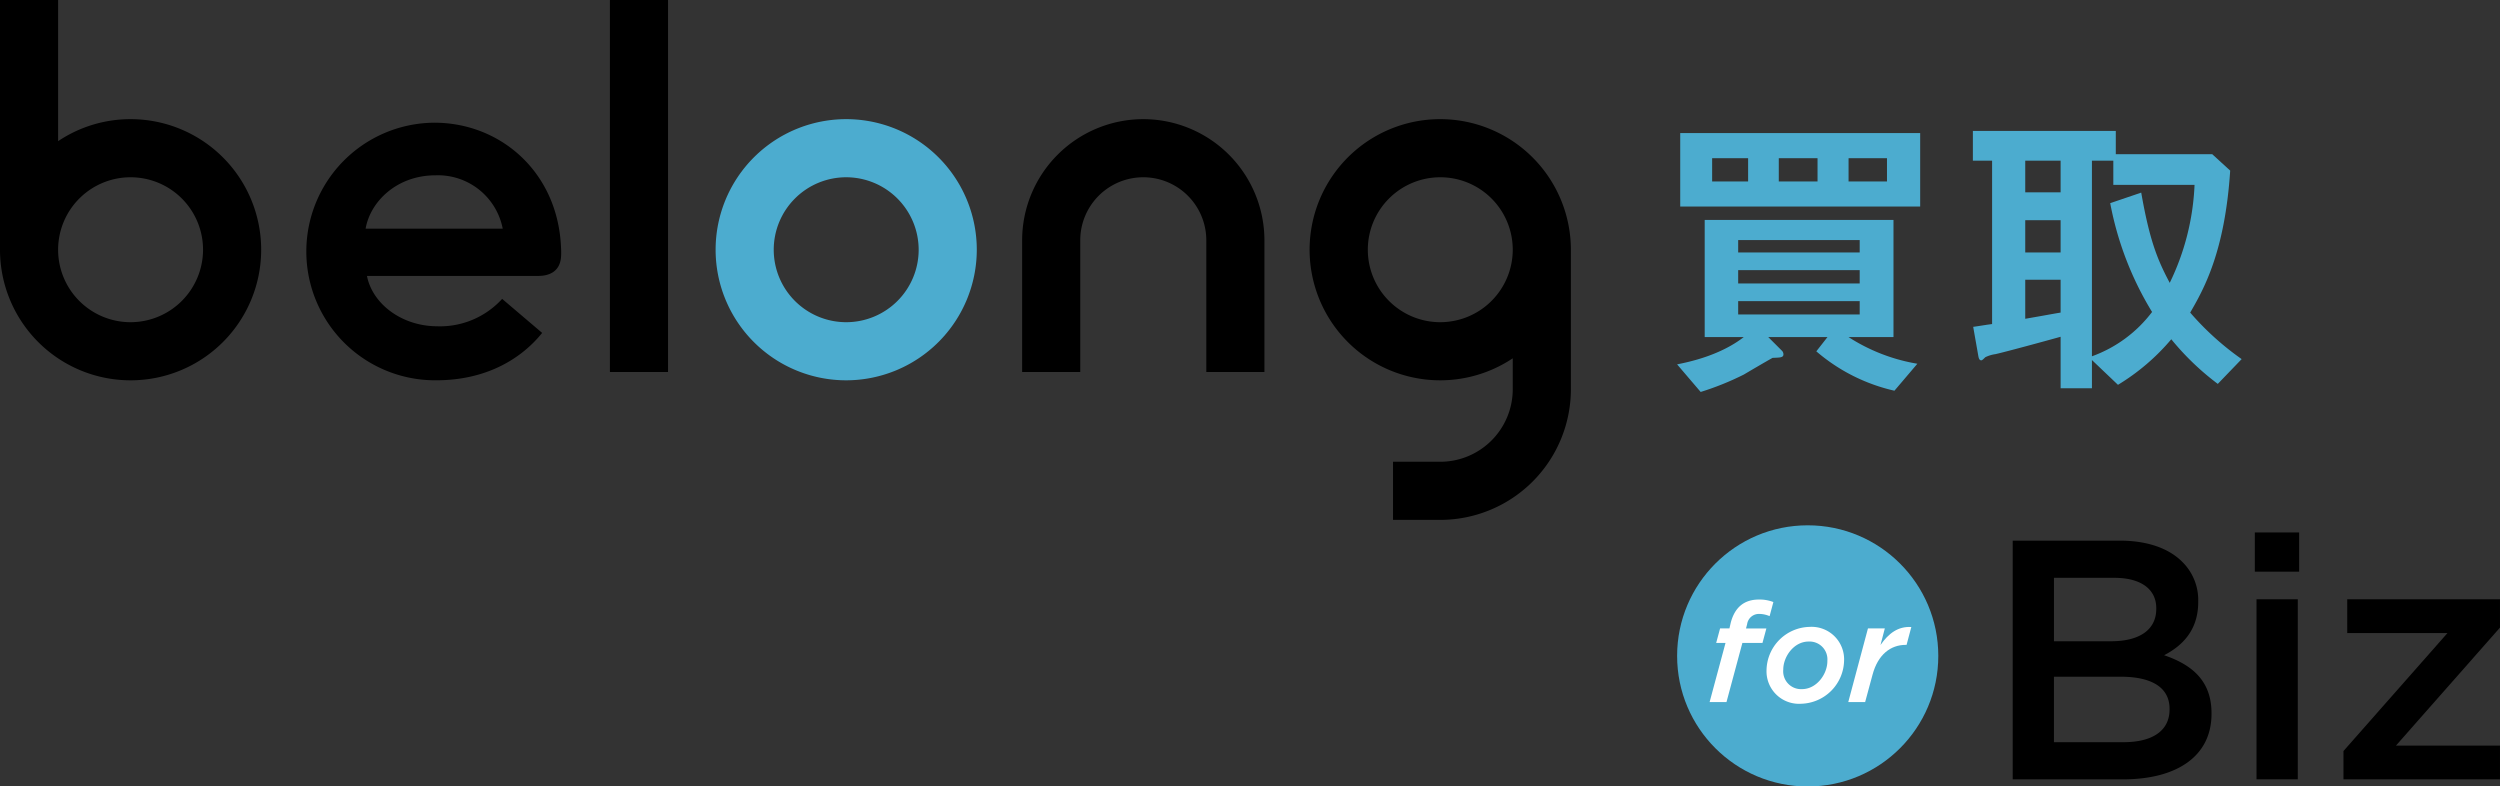 <svg height="128.982" viewBox="0 0 410 128.982" width="410" xmlns="http://www.w3.org/2000/svg"><rect x="0" y="0" width="410" height="128.982" fill="#333333" stroke="none"/><path d="m286.993 98.655a21.416 21.416 0 1 1 21.416-21.416 21.44 21.44 0 0 1 -21.416 21.416zm0-33.3a11.884 11.884 0 1 0 11.884 11.884 11.9 11.9 0 0 0 -11.884-11.884z" fill="#4caccf" transform="translate(-148.216 -36.283)"/><path d="m370.88 55.823a19.891 19.891 0 0 0 -19.869 19.868v21.6h9.532v-21.6a10.336 10.336 0 1 1 20.672 0v21.6h9.532v-21.6a19.891 19.891 0 0 0 -19.867-19.868z" transform="translate(-183.381 -36.283)"/><path d="m452.581 55.823a21.416 21.416 0 1 0 11.884 39.222v5.083a11.9 11.9 0 0 1 -11.884 11.884h-7.75v9.532h7.75a21.44 21.44 0 0 0 21.419-21.416v-22.889a21.44 21.44 0 0 0 -21.419-21.416zm0 33.3a11.884 11.884 0 1 1 11.884-11.884 11.9 11.9 0 0 1 -11.884 11.883z" transform="translate(-216.374 -36.283)"/><path d="m193.264 77.492c-.421-12.541-9.94-20.715-20.86-20.677a21.123 21.123 0 0 0 -.089 42.243q.251 0 .5 0c7.807 0 13.68-3.226 17.344-7.769l-6.56-5.58a13.8 13.8 0 0 1 -10.748 4.491c-5.7-.044-10.514-3.641-11.425-8.259h28.125c1.5 0 3.47-.524 3.7-3.034a10.624 10.624 0 0 0 .013-1.415zm-20.6-12.048a10.822 10.822 0 0 1 11.03 8.75h-22.487c.768-4.45 5.128-8.75 11.457-8.75z" transform="translate(-101.246 -36.692)"/><path d="m236.112 22.616v61.006h9.532v-61.006z" transform="translate(-136.087 -22.615)"/><path d="m87.53 42.155a21.291 21.291 0 0 0 -11.884 3.61v-22.886-.263h-9.532v40.955a21.416 21.416 0 1 0 21.416-21.416zm0 33.3a11.884 11.884 0 1 1 11.883-11.885 11.9 11.9 0 0 1 -11.883 11.884z" transform="translate(-66.114 -22.615)"/><g fill="#4caccf"><path d="m270.472 226.825a29.739 29.739 0 0 1 -12.812-6.457l1.83-2.338h-9.71l2.288 2.287a.847.847 0 0 1 .2.56c0 .56-.712.509-1.779.56-1.373.763-3.865 2.236-4.729 2.745a46.715 46.715 0 0 1 -7.067 2.847l-3.864-4.525c2.033-.407 7.067-1.474 10.931-4.474h-6.406v-19.218h30.963v19.218h-7.372a29.912 29.912 0 0 0 11.287 4.372zm-35.131-30.2v-12.05h39.352v12.05zm11.134-7.932h-5.9v3.814h5.9zm18.3 13.423h-19.93v2.033h19.93zm0 4.932h-19.93v2.186h19.93zm0 5.084h-19.93v2.186h19.93zm-6.915-23.438h-6.355v3.814h6.355zm11.389 0h-6.3v3.814h6.3z" transform="translate(40.216 -162.748)"/><path d="m357.432 225.458a43.546 43.546 0 0 1 -7.625-7.321 35.471 35.471 0 0 1 -8.746 7.474l-4.27-4.067v4.626h-5.135v-8.44c-2.9.813-9.1 2.491-10.677 2.847a5.466 5.466 0 0 0 -1.677.508c-.305.3-.508.508-.661.508-.255 0-.407-.2-.508-.864l-.814-4.627c1.424-.2 1.576-.255 3.1-.458v-26.792h-3.152v-4.881h23.438v3.813h15.812l2.949 2.695c-.864 13.32-4.322 19.422-6.559 23.285a46.221 46.221 0 0 0 8.44 7.627zm-25.777-36.606h-5.8v5.185h5.8zm0 9.761h-5.8v5.287h5.8zm0 9.762h-5.8v6.406c3.813-.661 4.525-.814 5.8-1.017zm8.643-15.558v-3.966h-3.508v32.082a21.5 21.5 0 0 0 9.864-7.271 52.877 52.877 0 0 1 -6.864-17.846l5.085-1.729c1.373 7.83 2.644 10.982 4.677 14.8a40.506 40.506 0 0 0 4.068-16.066z" transform="translate(6.285 -162.499)"/><circle cx="296.464" cy="107.567" r="21.416"/></g><path d="m423.166 211.757h-1.533l.641-2.379h1.533l.228-.984c.687-2.562 2.265-3.752 4.6-3.752a6.266 6.266 0 0 1 2.379.411l-.618 2.311a4.417 4.417 0 0 0 -1.696-.364 1.952 1.952 0 0 0 -1.991 1.693l-.182.687h3.34l-.641 2.379h-3.294l-2.608 9.7h-2.768z" fill="#fff" transform="translate(-140.181 -106.317)"/><path d="m436.422 219.355a7.225 7.225 0 0 1 7.046-7.092 5.333 5.333 0 0 1 5.673 5.536 7.236 7.236 0 0 1 -7.046 7.069 5.327 5.327 0 0 1 -5.673-5.513zm9.974-1.487a2.927 2.927 0 0 0 -3.089-3.2c-2.379 0-4.141 2.448-4.141 4.6a2.927 2.927 0 0 0 3.088 3.2c2.335-.002 4.146-2.404 4.146-4.6z" fill="#fff" transform="translate(-146.711 -109.453)"/><path d="m462.435 212.523h2.765l-.709 2.722c1.327-1.922 2.9-3.088 5.055-2.951l-.778 2.928h-.16c-2.425 0-4.529 1.555-5.422 4.895l-1.212 4.484h-2.768z" fill="#fff" transform="translate(-156.09 -109.462)"/><path d="m505.038 188.224h17.562c4.474 0 8 1.23 10.234 3.467a8.77 8.77 0 0 1 2.628 6.488v.112c0 4.7-2.685 7.214-5.593 8.724 4.586 1.566 7.774 4.194 7.774 9.507v.112c0 6.991-5.76 10.737-14.484 10.737h-18.121zm16.162 16.5c4.418 0 7.382-1.734 7.382-5.313v-.111c0-3.077-2.461-4.978-6.879-4.978h-9.9v10.4zm2.013 16.554c4.7 0 7.55-1.845 7.55-5.369v-.112c0-3.3-2.628-5.257-8.053-5.257h-10.91v10.738z" transform="translate(-174.954 -99.559)"/><path d="m572.521 185.942h7.27v6.431h-7.27zm.279 10.958h6.767v29.528h-6.767z" transform="translate(-202.731 -98.62)"/><path d="m597.233 229.457 17.057-19.35h-16.442v-5.536h25.052v4.642l-17.057 19.35h17.057v5.537h-25.667z" transform="translate(-212.903 -106.288)"/></svg>